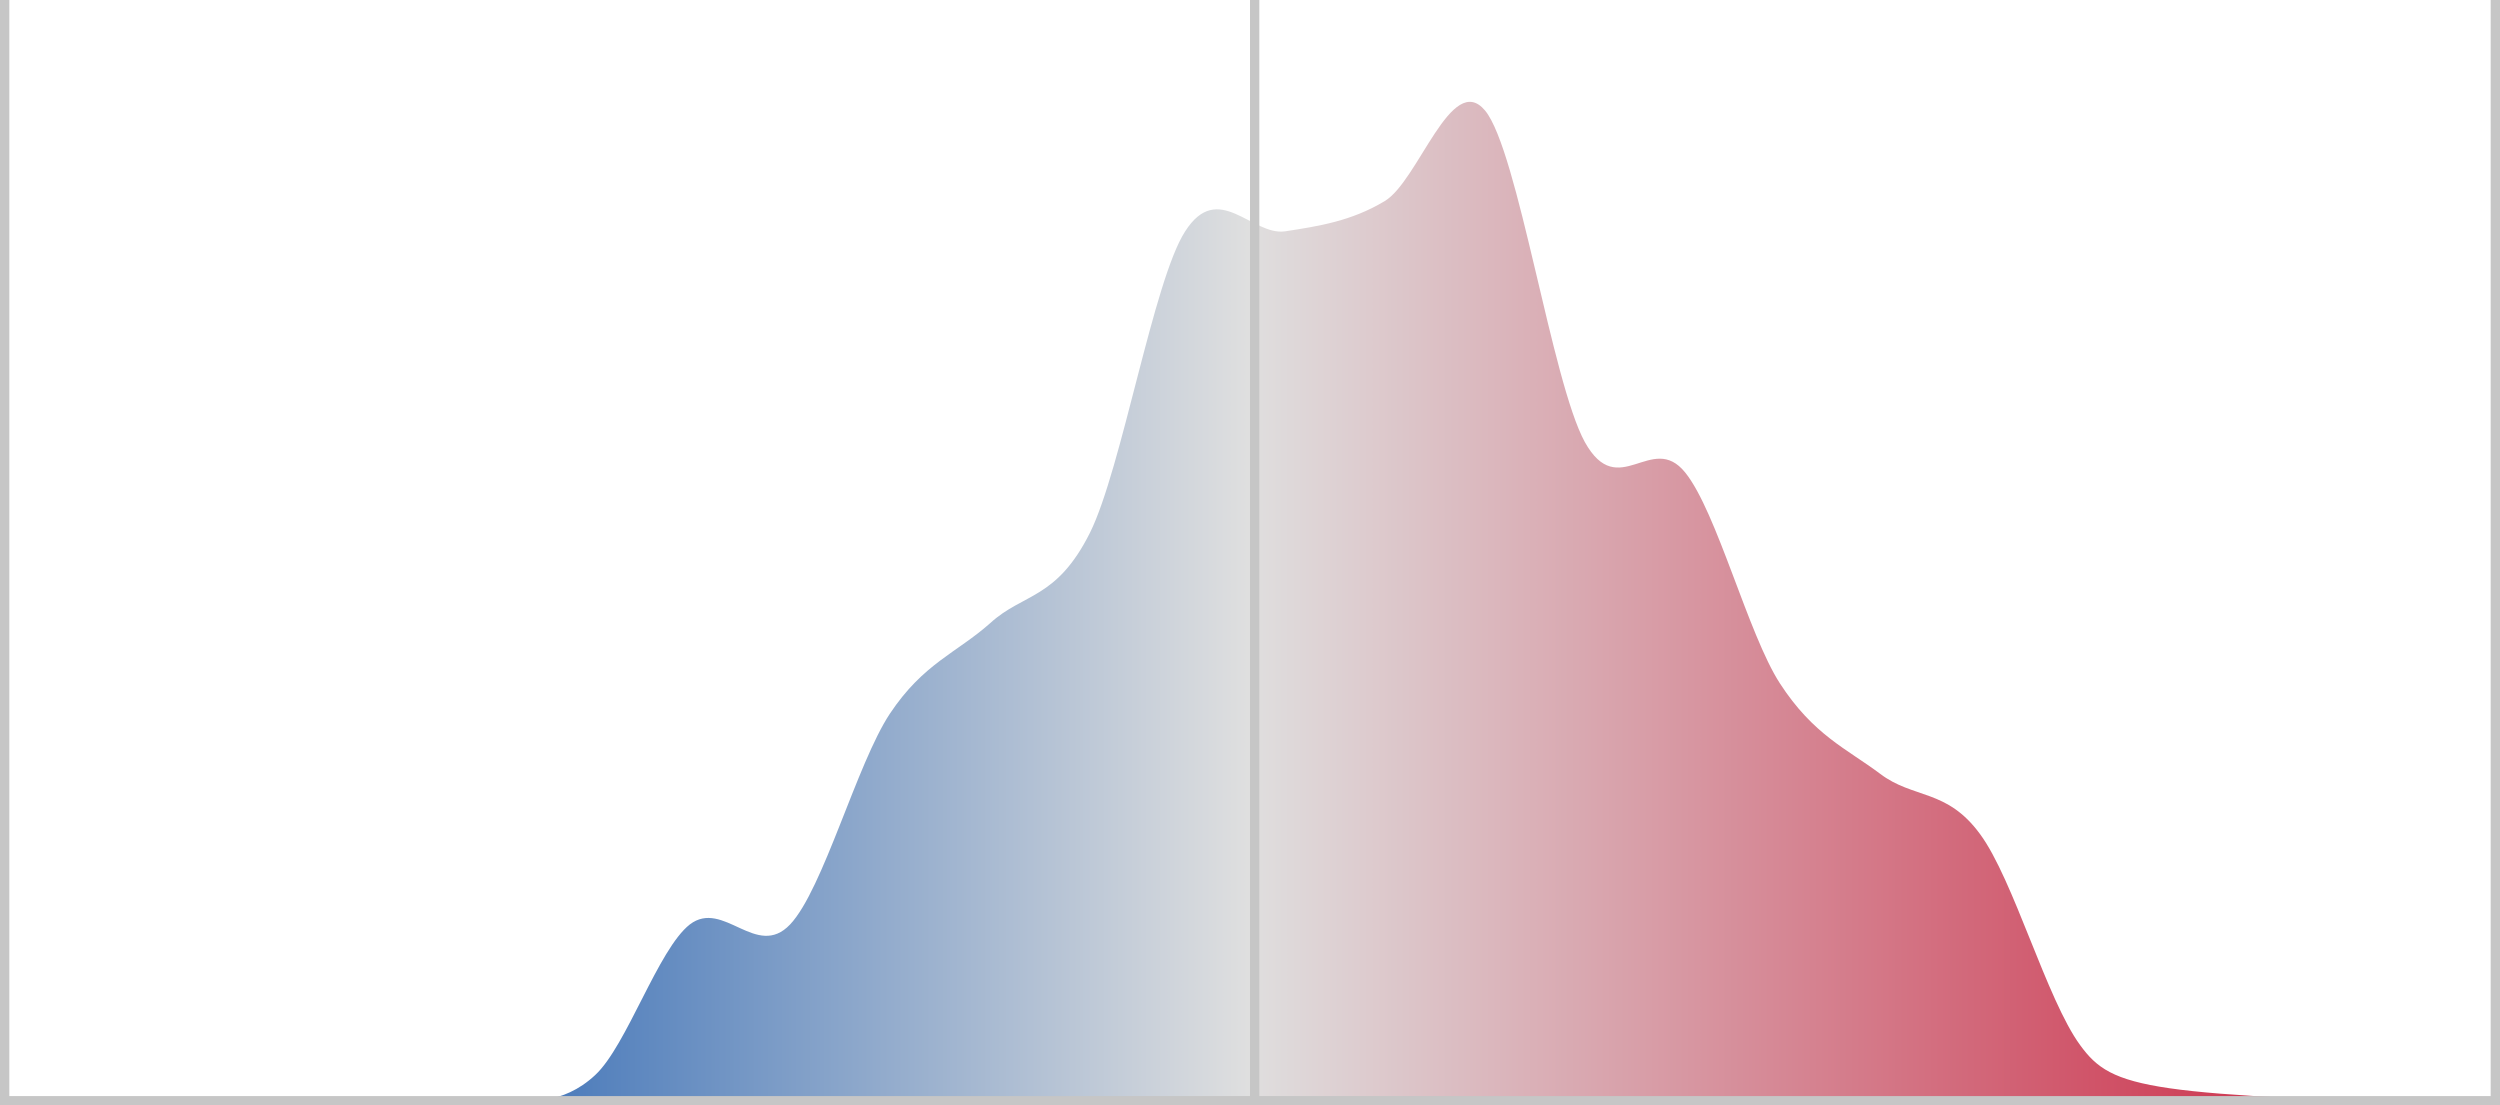 <?xml version="1.0" encoding="UTF-8"?>
<svg width="536px" height="237px" viewBox="0 0 536 237" version="1.1" xmlns="http://www.w3.org/2000/svg" xmlns:xlink="http://www.w3.org/1999/xlink">
    <!-- Generator: Sketch 51.3 (57544) - http://www.bohemiancoding.com/sketch -->
    <title>statehouse_bias_plan_curve</title>
    <desc>Created with Sketch.</desc>
    <defs>
        <linearGradient x1="10.0%" y1="0%" x2="90.0%" y2="0%" id="linearGradient-1">
            <stop stop-color="#CD3952" offset="0%"></stop>
            <stop stop-color="#DFDFDF" offset="50%"></stop>
            <stop stop-color="#0A4FAB" offset="100%"></stop>
        </linearGradient>
    </defs>
    <g id="ushouse_eg_plan_curve" stroke="none" stroke-width="1" fill="none" fill-rule="evenodd">
        <path d="M 0.0 237.0 C 75.9 234.8 83.0 233.7 90.0 224.1 C 97.2 214.3 104.3 188.5 111.5 178.8 C 118.6 169.1 125.8 171.3 132.9 165.9 C 140.1 160.5 147.2 157.6 154.4 146.5 C 161.2 136.0 167.9 109.7 174.7 101.3 C 181.9 92.4 189.0 107.7 196.2 94.8 C 203.3 81.9 210.5 32.3 217.6 23.7 C 224.8 15.1 231.9 38.8 239.1 43.1 C 246.2 47.4 253.3 48.5 260.5 49.6 C 267.6 50.6 274.8 38.5 281.9 49.6 C 288.7 60.1 295.5 100.5 302.3 114.2 C 309.5 128.6 316.6 127.1 323.7 133.6 C 330.9 140.0 338.0 142.2 345.2 153.0 C 352.3 163.7 359.5 190.7 366.6 198.2 C 373.8 205.8 380.9 192.7 388.1 198.2 C 394.9 203.5 401.6 224.2 408.4 230.5 C 415.5 237.1 422.6 235.9 429.7 237.0 L 536.0 237.0 L 0.0 237.0 Z" id="Shape" fill="url(#linearGradient-1)" transform="translate(536 0) scale(-1, 1)"></path>
        <polygon id="Shape" fill="#C6C6C6" points="0 0 0 235 0 237 2 237 268 237 270 237 534 237 536 237 536 235 536 0 534 0 534 235 270 235 270 0 268 0 268 235 2 235 2 0"></polygon>
    </g>
</svg>
